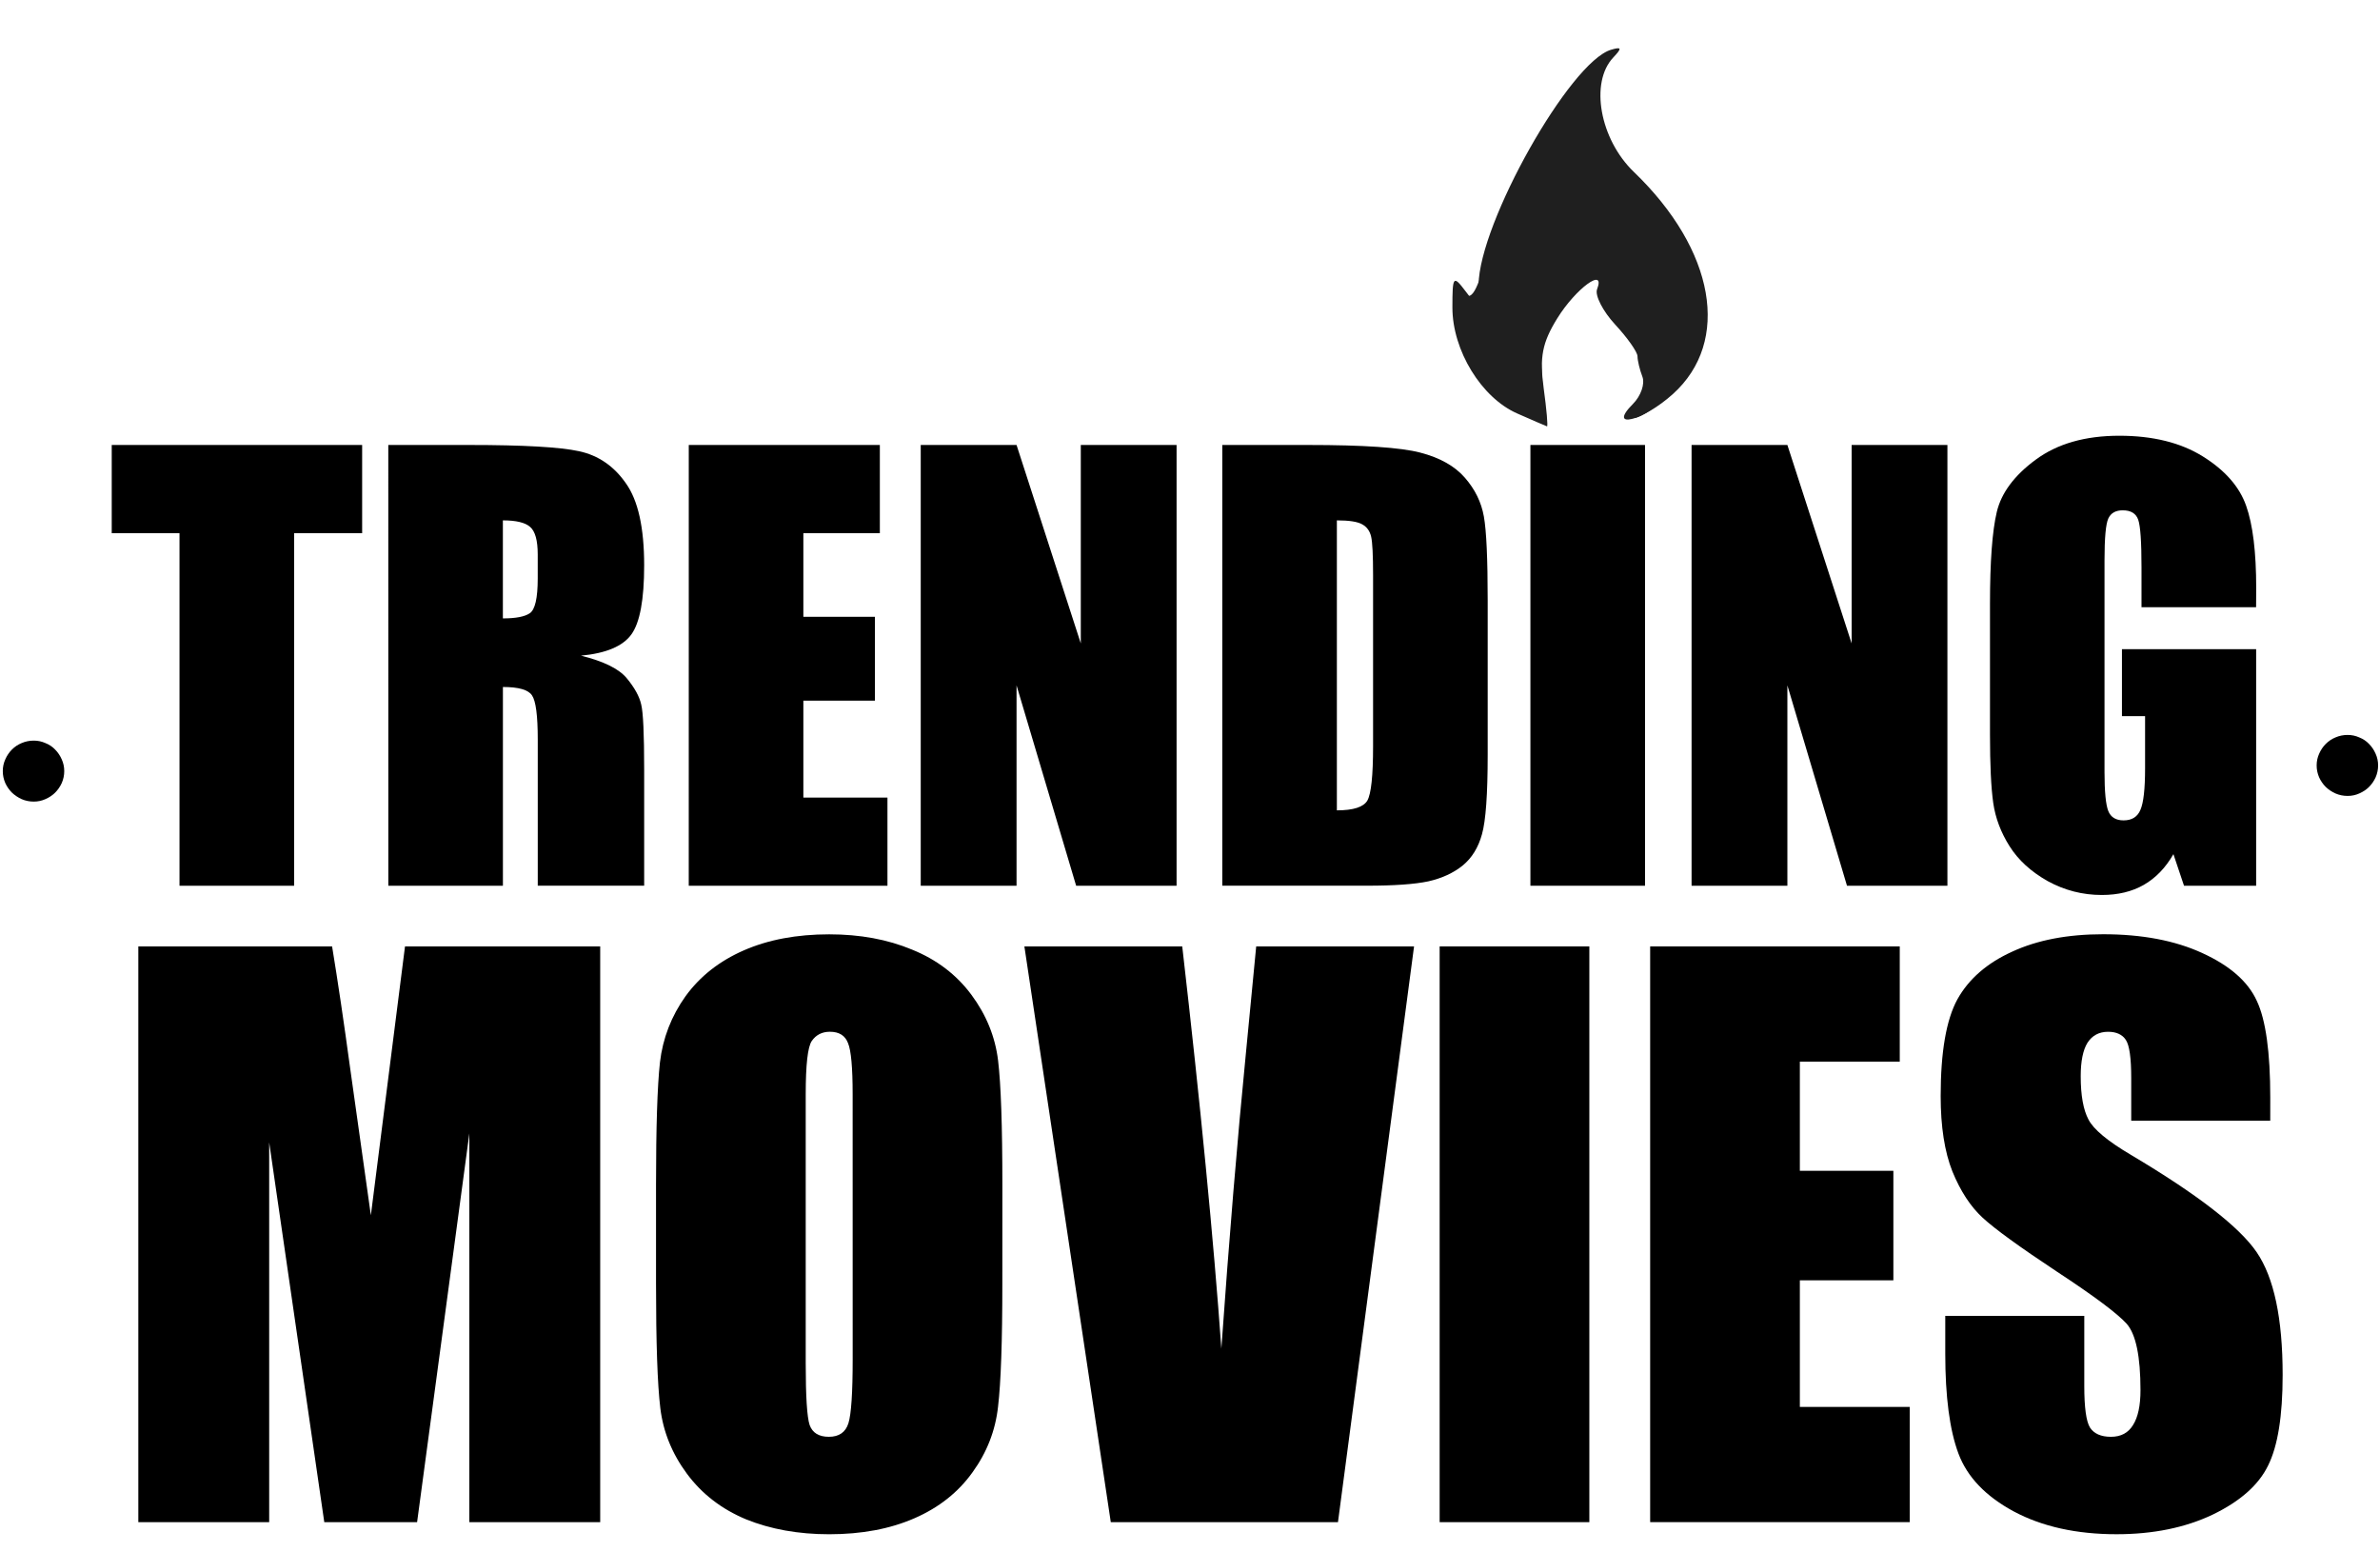<?xml version="1.0" encoding="UTF-8" standalone="no"?>
<!-- Created with Inkscape (http://www.inkscape.org/) -->

<svg
   xmlns:dc="http://purl.org/dc/elements/1.1/"
   xmlns:cc="http://creativecommons.org/ns#"
   xmlns:rdf="http://www.w3.org/1999/02/22-rdf-syntax-ns#"
   xmlns:svg="http://www.w3.org/2000/svg"
   xmlns="http://www.w3.org/2000/svg"
   xmlns:sodipodi="http://sodipodi.sourceforge.net/DTD/sodipodi-0.dtd"
   xmlns:inkscape="http://www.inkscape.org/namespaces/inkscape"
   id="svg4148"
   version="1.1"
   inkscape:version="0.92.4 (5da689c313, 2019-01-14)"
   width="81.9"
   height="53.4"
   viewBox="0 0 81.9 53.4"
   sodipodi:docname="logo-big-dark.svg">
  <defs
     id="defs4152">
    <clipPath
       clipPathUnits="userSpaceOnUse"
       id="clipPath5350">
      <rect
         style="fill:none;fill-opacity:1;stroke:none;stroke-width:10.1;stroke-miterlimit:4;stroke-dasharray:none;stroke-opacity:1"
         id="rect5352"
         width="10.45"
         height="13.333"
         x="48.196"
         y="0.19" />
    </clipPath>
  </defs>
  <sodipodi:namedview
     pagecolor="#ffffff"
     bordercolor="#666666"
     borderopacity="1"
     objecttolerance="10"
     gridtolerance="10"
     guidetolerance="10"
     inkscape:pageopacity="0"
     inkscape:pageshadow="2"
     inkscape:window-width="1920"
     inkscape:window-height="1017"
     id="namedview4150"
     showgrid="false"
     showguides="true"
     inkscape:guide-bbox="true"
     inkscape:zoom="5.4910855"
     inkscape:cx="5.5039926"
     inkscape:cy="24.480324"
     inkscape:window-x="1912"
     inkscape:window-y="-8"
     inkscape:window-maximized="1"
     inkscape:current-layer="svg4148" />
  <rect
     style="fill:none;fill-opacity:1;stroke:none;stroke-width:10.1;stroke-miterlimit:4;stroke-dasharray:none;stroke-opacity:1"
     id="rect5346"
     width="89.113"
     height="69.28"
     x="-110.623"
     y="-1.797" />
  <g
     id="g3923">
    <g
       id="text4710"
       style="font-style:normal;font-weight:normal;line-height:0%;font-family:sans-serif;letter-spacing:0px;word-spacing:0px;fill:#000000;fill-opacity:1;stroke:none;stroke-width:1px;stroke-linecap:butt;stroke-linejoin:miter;stroke-opacity:1"
       aria-label="TRENDING
MOVIES">
      <path
         id="path3866"
         style="font-style:normal;font-variant:normal;font-weight:normal;font-stretch:condensed;font-size:19.183px;line-height:89%;font-family:Impact;-inkscape-font-specification:'Impact Condensed';fill:#000000;fill-opacity:1"
         d="m 12.462,15.31 v 3.035 H 10.121 V 30.475 H 6.177 V 18.345 H 3.845 v -3.035 z" />
      <path
         id="path3868"
         style="font-style:normal;font-variant:normal;font-weight:normal;font-stretch:condensed;font-size:19.183px;line-height:89%;font-family:Impact;-inkscape-font-specification:'Impact Condensed';fill:#000000;fill-opacity:1"
         d="m 13.362,15.31 h 2.791 q 2.791,0 3.775,0.215 0.993,0.215 1.611,1.105 0.628,0.88 0.628,2.819 0,1.77 -0.44,2.379 -0.44,0.609 -1.733,0.731 1.171,0.29 1.574,0.777 0.403,0.487 0.496,0.899 0.103,0.403 0.103,2.239 v 4 h -3.662 v -5.039 q 0,-1.218 -0.197,-1.508 -0.187,-0.29 -1.002,-0.29 v 6.838 h -3.943 z m 3.943,2.595 v 3.372 q 0.665,0 0.927,-0.178 0.272,-0.187 0.272,-1.19 v -0.834 q 0,-0.721 -0.262,-0.946 -0.253,-0.225 -0.937,-0.225 z" />
      <path
         id="path3870"
         style="font-style:normal;font-variant:normal;font-weight:normal;font-stretch:condensed;font-size:19.183px;line-height:89%;font-family:Impact;-inkscape-font-specification:'Impact Condensed';fill:#000000;fill-opacity:1"
         d="m 23.702,15.31 h 6.575 v 3.035 h -2.632 v 2.876 h 2.463 v 2.885 h -2.463 v 3.335 h 2.894 v 3.035 h -6.838 z" />
      <path
         id="path3872"
         style="font-style:normal;font-variant:normal;font-weight:normal;font-stretch:condensed;font-size:19.183px;line-height:89%;font-family:Impact;-inkscape-font-specification:'Impact Condensed';fill:#000000;fill-opacity:1"
         d="M 40.488,15.31 V 30.475 h -3.456 l -2.051,-6.894 v 6.894 h -3.297 V 15.31 h 3.297 l 2.211,6.828 v -6.828 z" />
      <path
         id="path3874"
         style="font-style:normal;font-variant:normal;font-weight:normal;font-stretch:condensed;font-size:19.183px;line-height:89%;font-family:Impact;-inkscape-font-specification:'Impact Condensed';fill:#000000;fill-opacity:1"
         d="m 42.061,15.31 h 2.951 q 2.857,0 3.859,0.262 1.012,0.262 1.536,0.862 0.525,0.599 0.656,1.339 0.131,0.731 0.131,2.885 v 5.311 q 0,2.042 -0.197,2.735 -0.187,0.684 -0.665,1.077 -0.478,0.384 -1.18,0.543 -0.703,0.15 -2.117,0.15 h -4.974 z m 3.943,2.595 v 9.976 q 0.852,0 1.049,-0.337 0.197,-0.347 0.197,-1.864 v -5.892 q 0,-1.03 -0.066,-1.321 -0.066,-0.29 -0.3,-0.422 -0.234,-0.141 -0.88,-0.141 z" />
      <path
         id="path3876"
         style="font-style:normal;font-variant:normal;font-weight:normal;font-stretch:condensed;font-size:19.183px;line-height:89%;font-family:Impact;-inkscape-font-specification:'Impact Condensed';fill:#000000;fill-opacity:1"
         d="M 56.608,15.31 V 30.475 H 52.664 V 15.31 Z" />
      <path
         id="path3878"
         style="font-style:normal;font-variant:normal;font-weight:normal;font-stretch:condensed;font-size:19.183px;line-height:89%;font-family:Impact;-inkscape-font-specification:'Impact Condensed';fill:#000000;fill-opacity:1"
         d="M 67.014,15.31 V 30.475 h -3.456 l -2.051,-6.894 v 6.894 h -3.297 V 15.31 h 3.297 l 2.211,6.828 v -6.828 z" />
      <path
         id="path3880"
         style="font-style:normal;font-variant:normal;font-weight:normal;font-stretch:condensed;font-size:19.183px;line-height:89%;font-family:Impact;-inkscape-font-specification:'Impact Condensed';fill:#000000;fill-opacity:1"
         d="m 77.636,20.893 h -3.943 v -1.377 q 0,-1.302 -0.112,-1.63 -0.112,-0.328 -0.534,-0.328 -0.365,0 -0.496,0.281 -0.131,0.281 -0.131,1.442 v 7.278 q 0,1.021 0.131,1.349 0.131,0.318 0.525,0.318 0.431,0 0.581,-0.365 0.159,-0.365 0.159,-1.424 v -1.798 h -0.796 v -2.304 h 4.618 v 8.14 h -2.482 l -0.365,-1.087 q -0.403,0.703 -1.021,1.058 -0.609,0.347 -1.442,0.347 -0.993,0 -1.864,-0.478 -0.862,-0.487 -1.311,-1.199 -0.45,-0.712 -0.562,-1.489 -0.112,-0.787 -0.112,-2.351 v -4.505 q 0,-2.173 0.234,-3.157 0.234,-0.984 1.339,-1.798 1.115,-0.824 2.876,-0.824 1.733,0 2.876,0.712 1.143,0.712 1.489,1.695 0.347,0.974 0.347,2.838 z" />
      <path
         id="path3882"
         style="font-style:normal;font-variant:normal;font-weight:normal;font-stretch:condensed;font-size:25.058px;line-height:89%;font-family:Impact;-inkscape-font-specification:'Impact Condensed';fill:#000000;fill-opacity:1"
         d="M 20.654,32.563 V 52.372 H 16.151 V 38.998 L 14.353,52.372 H 11.159 L 9.263,39.304 V 52.372 H 4.76 V 32.563 h 6.668 q 0.294,1.786 0.624,4.209 l 0.71,5.041 1.175,-9.25 z" />
      <path
         id="path3884"
         style="font-style:normal;font-variant:normal;font-weight:normal;font-stretch:condensed;font-size:25.058px;line-height:89%;font-family:Impact;-inkscape-font-specification:'Impact Condensed';fill:#000000;fill-opacity:1"
         d="m 34.492,44.162 q 0,2.985 -0.147,4.233 -0.135,1.236 -0.881,2.264 -0.734,1.028 -1.994,1.578 -1.26,0.551 -2.936,0.551 -1.591,0 -2.863,-0.514 -1.26,-0.526 -2.031,-1.566 -0.771,-1.04 -0.918,-2.264 -0.147,-1.224 -0.147,-4.282 v -3.389 q 0,-2.985 0.135,-4.221 0.147,-1.248 0.881,-2.276 0.746,-1.028 2.007,-1.578 1.26,-0.551 2.936,-0.551 1.591,0 2.851,0.526 1.272,0.514 2.043,1.554 0.771,1.04 0.918,2.264 0.147,1.224 0.147,4.282 z M 29.341,37.653 q 0,-1.383 -0.159,-1.762 -0.147,-0.392 -0.624,-0.392 -0.404,0 -0.624,0.318 -0.208,0.306 -0.208,1.835 v 9.25 q 0,1.725 0.135,2.129 0.147,0.404 0.661,0.404 0.526,0 0.673,-0.465 0.147,-0.465 0.147,-2.215 z" />
      <path
         id="path3886"
         style="font-style:normal;font-variant:normal;font-weight:normal;font-stretch:condensed;font-size:25.058px;line-height:89%;font-family:Impact;-inkscape-font-specification:'Impact Condensed';fill:#000000;fill-opacity:1"
         d="M 48.66,32.563 46.042,52.372 H 38.224 L 35.251,32.563 h 5.432 q 0.942,8.185 1.346,13.838 0.404,-5.714 0.844,-10.155 l 0.355,-3.683 z" />
      <path
         id="path3888"
         style="font-style:normal;font-variant:normal;font-weight:normal;font-stretch:condensed;font-size:25.058px;line-height:89%;font-family:Impact;-inkscape-font-specification:'Impact Condensed';fill:#000000;fill-opacity:1"
         d="M 54.692,32.563 V 52.372 H 49.541 V 32.563 Z" />
      <path
         id="path3890"
         style="font-style:normal;font-variant:normal;font-weight:normal;font-stretch:condensed;font-size:25.058px;line-height:89%;font-family:Impact;-inkscape-font-specification:'Impact Condensed';fill:#000000;fill-opacity:1"
         d="m 56.785,32.563 h 8.589 v 3.964 h -3.438 v 3.756 h 3.218 v 3.768 h -3.218 v 4.356 h 3.781 v 3.964 h -8.932 z" />
      <path
         id="path3892"
         style="font-style:normal;font-variant:normal;font-weight:normal;font-stretch:condensed;font-size:25.058px;line-height:89%;font-family:Impact;-inkscape-font-specification:'Impact Condensed';fill:#000000;fill-opacity:1"
         d="m 78.123,38.558 h -4.784 v -1.468 q 0,-1.028 -0.184,-1.309 -0.184,-0.281 -0.612,-0.281 -0.465,0 -0.71,0.379 -0.232,0.379 -0.232,1.15 0,0.991 0.269,1.493 0.257,0.502 1.456,1.211 3.438,2.043 4.331,3.352 0.893,1.309 0.893,4.221 0,2.117 -0.502,3.12 -0.489,1.003 -1.909,1.688 -1.419,0.673 -3.304,0.673 -2.068,0 -3.536,-0.783 Q 67.845,51.221 67.393,50.01 66.94,48.799 66.94,46.572 v -1.297 h 4.784 v 2.41 q 0,1.113 0.196,1.432 0.208,0.318 0.722,0.318 0.514,0 0.759,-0.404 0.257,-0.404 0.257,-1.199 0,-1.75 -0.477,-2.288 -0.489,-0.538 -2.41,-1.799 -1.921,-1.272 -2.545,-1.848 -0.624,-0.575 -1.04,-1.591 -0.404,-1.016 -0.404,-2.594 0,-2.276 0.575,-3.328 0.587,-1.052 1.884,-1.64 1.297,-0.6 3.132,-0.6 2.007,0 3.414,0.648 1.419,0.648 1.872,1.64 0.465,0.979 0.465,3.34 z" />
    </g>
    <g
       id="text4716"
       style="font-style:normal;font-weight:normal;line-height:0%;font-family:sans-serif;letter-spacing:0px;word-spacing:0px;fill:#000000;fill-opacity:1;stroke:none;stroke-width:1px;stroke-linecap:butt;stroke-linejoin:miter;stroke-opacity:1"
       aria-label=".">
      <path
         id="path3895"
         style="font-style:normal;font-variant:normal;font-weight:normal;font-stretch:normal;font-size:19.183px;line-height:1.25;font-family:'Sitka Banner';-inkscape-font-specification:'Sitka Banner';fill:#000000;fill-opacity:1"
         d="m 0.096,26.531 q 0,-0.213 0.085,-0.401 0.085,-0.196 0.23,-0.341 0.145,-0.145 0.333,-0.222 0.196,-0.085 0.418,-0.085 0.213,0 0.401,0.085 0.196,0.077 0.333,0.222 0.145,0.145 0.23,0.341 0.085,0.188 0.085,0.401 0,0.213 -0.085,0.409 -0.085,0.188 -0.23,0.333 -0.136,0.136 -0.333,0.222 -0.188,0.085 -0.401,0.085 -0.222,0 -0.418,-0.085 Q 0.557,27.409 0.412,27.273 0.267,27.128 0.181,26.94 0.096,26.744 0.096,26.531 Z" />
    </g>
    <g
       id="text4716-4"
       style="font-style:normal;font-weight:normal;line-height:0%;font-family:sans-serif;letter-spacing:0px;word-spacing:0px;fill:#000000;fill-opacity:1;stroke:none;stroke-width:1px;stroke-linecap:butt;stroke-linejoin:miter;stroke-opacity:1"
       aria-label=".">
      <path
         id="path3898"
         style="font-style:normal;font-variant:normal;font-weight:normal;font-stretch:normal;font-size:19.183px;line-height:1.25;font-family:'Sitka Banner';-inkscape-font-specification:'Sitka Banner';fill:#000000;fill-opacity:1"
         d="m 79.72,26.336 q 0,-0.213 0.085,-0.401 0.085,-0.196 0.23,-0.341 0.145,-0.145 0.333,-0.222 0.196,-0.085 0.418,-0.085 0.213,0 0.401,0.085 0.196,0.077 0.333,0.222 0.145,0.145 0.23,0.341 0.085,0.188 0.085,0.401 0,0.213 -0.085,0.409 -0.085,0.188 -0.23,0.333 -0.136,0.136 -0.333,0.222 -0.188,0.085 -0.401,0.085 -0.222,0 -0.418,-0.085 -0.188,-0.085 -0.333,-0.222 -0.145,-0.145 -0.23,-0.333 -0.085,-0.196 -0.085,-0.409 z" />
    </g>
    <g
       clip-path="url(#clipPath5350)"
       style="fill:#1f1f1f;fill-opacity:1"
       transform="matrix(1.011,0,0,1.011,0.456,1.306)"
       id="g4704-3">
      <path
         sodipodi:nodetypes="ssssssssssssssscs"
         inkscape:connector-curvature="0"
         id="path4708-1"
         d="m 51.192,12.78 c -1.22,-0.535 -2.207,-2.147 -2.207,-3.605 0,-1.073 0.028,-1.109 0.44,-0.565 0.423,0.56 0.441,0.552 0.45,-0.208 0.025,-2.113 3.111,-7.588 4.51,-8.001 0.363,-0.107 0.378,-0.056 0.075,0.264 -0.804,0.852 -0.457,2.781 0.701,3.894 2.764,2.657 3.312,5.77 1.329,7.559 -1.022,0.922 -2.248,1.226 -1.359,0.336 0.269,-0.269 0.413,-0.685 0.321,-0.925 -0.092,-0.24 -0.167,-0.553 -0.167,-0.696 0,-0.143 -0.342,-0.629 -0.761,-1.081 -0.418,-0.452 -0.695,-0.992 -0.615,-1.2 0.298,-0.776 -0.726,-0.027 -1.356,0.992 -0.51,0.824 -0.606,1.319 -0.462,2.37 0.1,0.731 0.151,1.317 0.113,1.304 -0.038,-0.013 -0.494,-0.21 -1.012,-0.438 z"
         style="fill:#1f1f1f;fill-opacity:1" />
      <path
         sodipodi:nodetypes="ccssssssssssssscs"
         inkscape:connector-curvature="0"
         id="path4706-0"
         d="m 50.137,22.168 c -119.05,-47.669 -59.525,-23.835 0,0 z m 1.06,-9.521 C 50.289,12.28 49.277,10.74 49.077,9.42 48.936,8.485 48.975,8.357 49.31,8.671 c 0.333,0.313 0.497,0.035 0.942,-1.589 0.504,-1.841 2.672,-5.618 3.408,-5.94 0.205,-0.09 0.325,0.341 0.325,1.173 0,1.169 0.169,1.493 1.523,2.925 2.387,2.524 2.68,5.21 0.763,6.987 -0.841,0.78 -1.584,0.988 -0.996,0.279 0.475,-0.572 0.147,-2.045 -0.607,-2.728 -0.321,-0.29 -0.583,-0.777 -0.583,-1.081 0,-0.81 -0.441,-0.679 -1.349,0.4 -0.673,0.8 -0.786,1.185 -0.702,2.4 0.055,0.796 0.033,1.438 -0.05,1.428 -0.083,-0.011 -0.437,-0.135 -0.788,-0.277 z"
         style="fill:#1f1f1f;fill-opacity:1" />
    </g>
  </g>
</svg>
